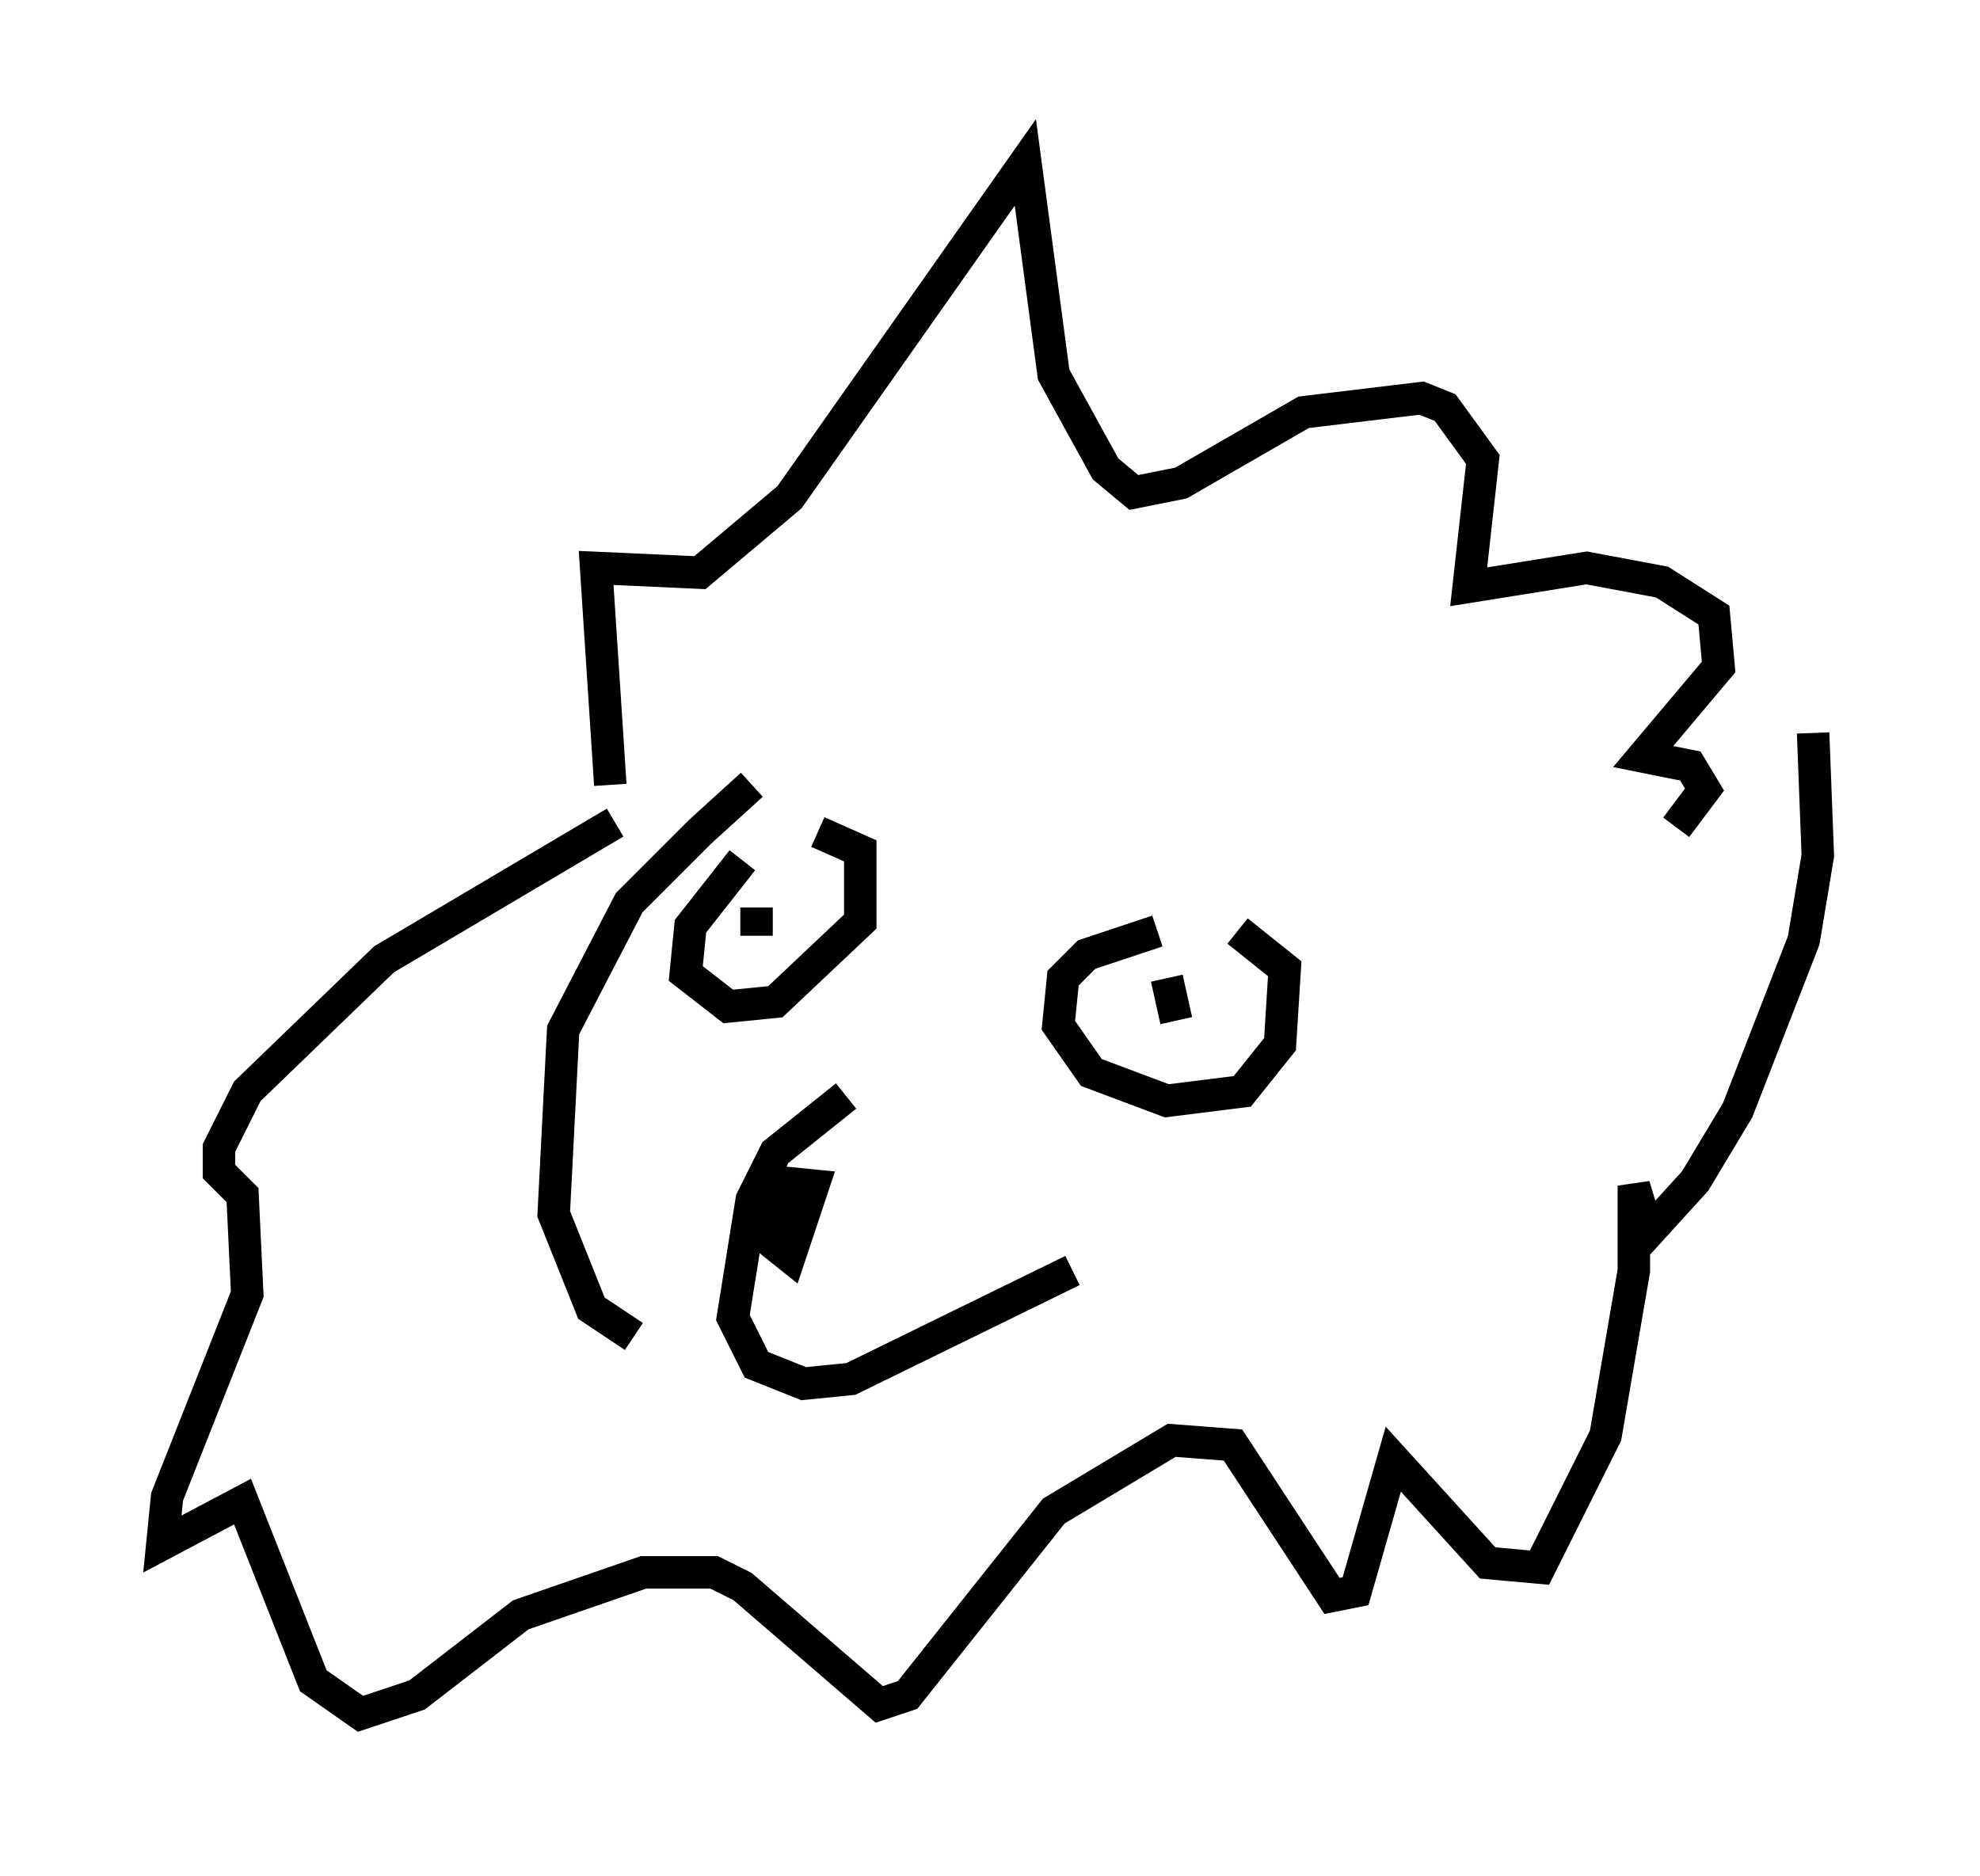 <?xml version="1.0" encoding="utf-8" ?>
<svg baseProfile="full" height="57.788" version="1.1" width="60.983" xmlns="http://www.w3.org/2000/svg" xmlns:ev="http://www.w3.org/2001/xml-events" xmlns:xlink="http://www.w3.org/1999/xlink"><defs /><rect fill="white" height="57.788" width="60.983" x="0" y="0" /><path d="M26.642, 22.43 m-3.486, 1.743 l-1.598, 1.453 -2.179, 2.179 l-2.034, 3.922 -0.291, 5.665 l1.162, 2.905 1.307, 0.872 m6.536, -7.408 l-2.179, 1.743 -0.726, 1.453 l-0.581, 3.631 0.726, 1.453 l1.453, 0.581 1.453, -0.145 l6.827, -3.341 m-8.86, -1.307 l-0.145, -0.145 m0.0, -0.291 l-0.436, 0.726 0.726, 0.581 l0.726, -2.179 -1.453, -0.145 l-0.145, 0.726 1.017, 0.436 m-1.598, -11.039 l-1.598, 2.034 -0.145, 1.453 l1.307, 1.017 1.453, -0.145 l2.615, -2.469 0.0, -2.179 l-1.307, -0.581 m-1.888, 3.196 l0.0, -0.872 m12.346, 0.726 l-2.179, 0.726 -0.726, 0.726 l-0.145, 1.453 1.017, 1.453 l2.324, 0.872 2.324, -0.291 l1.162, -1.453 0.145, -2.324 l-1.453, -1.162 m-1.888, 2.76 l-0.291, -1.307 m-17.14, -5.955 l-0.436, -6.682 3.196, 0.145 l2.76, -2.324 7.263, -10.313 l0.872, 6.536 1.598, 2.905 l0.872, 0.726 1.453, -0.291 l3.777, -2.179 3.631, -0.436 l0.726, 0.291 1.162, 1.598 l-0.436, 3.922 3.631, -0.581 l2.324, 0.436 1.598, 1.017 l0.145, 1.598 -2.324, 2.76 l1.453, 0.291 0.436, 0.726 l-0.872, 1.162 m-32.681, -0.145 l-7.117, 4.212 -4.212, 4.067 l-0.872, 1.743 0.0, 0.726 l0.726, 0.726 0.145, 3.05 l-2.469, 6.246 -0.145, 1.453 l2.469, -1.307 2.179, 5.52 l1.453, 1.017 1.743, -0.581 l3.196, -2.469 3.777, -1.307 l2.179, 0.0 0.872, 0.436 l4.212, 3.631 0.872, -0.291 l4.503, -5.665 3.631, -2.179 l1.888, 0.145 3.05, 4.648 l0.726, -0.145 1.162, -4.067 l2.905, 3.196 1.598, 0.145 l2.034, -4.067 0.872, -5.084 l0.0, -2.615 0.436, 1.453 l1.453, -1.598 1.307, -2.179 l2.034, -5.229 0.436, -2.615 l-0.145, -3.777 " fill="none" stroke="black" stroke-width="1" /></svg>